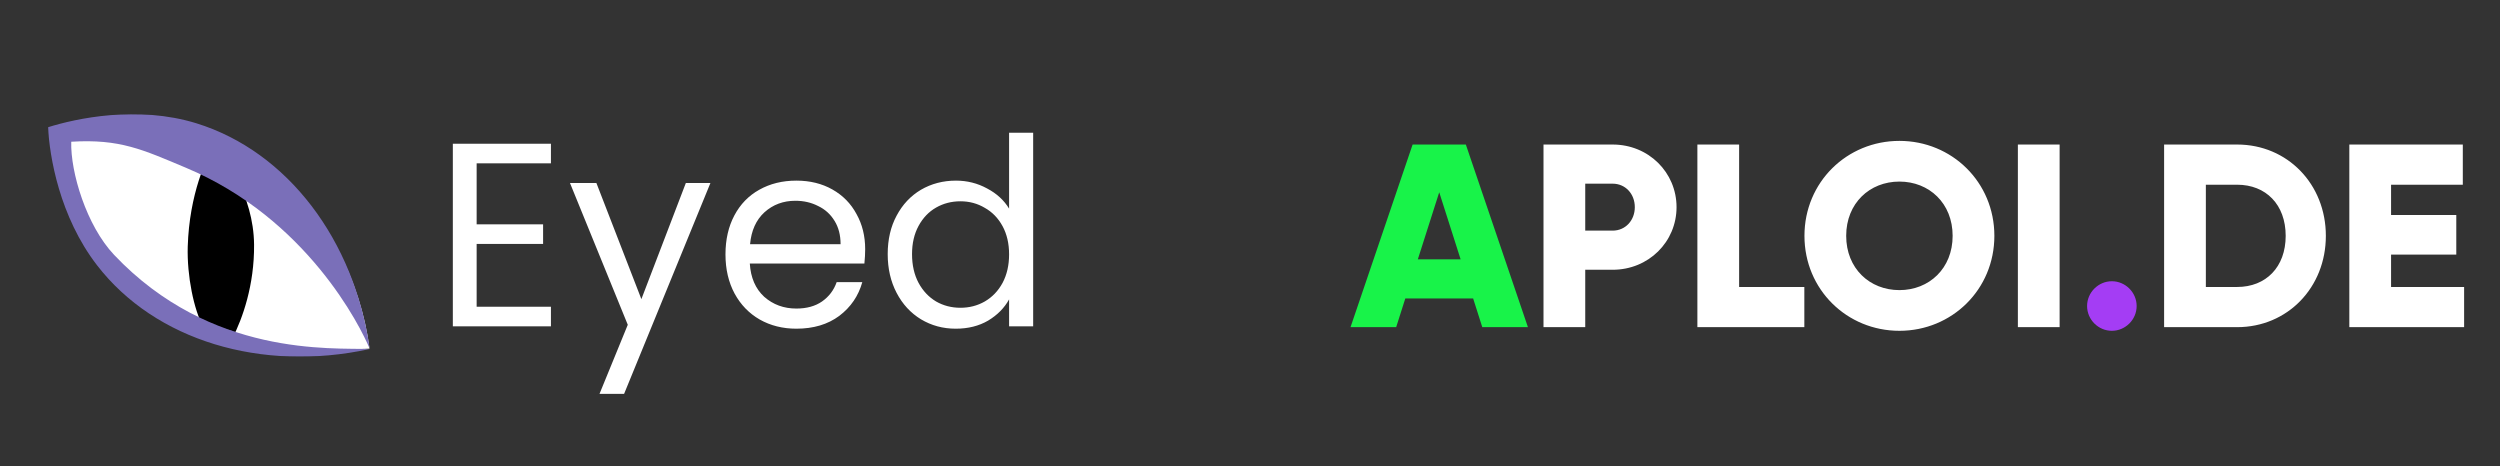 <svg width="429" height="80" viewBox="0 0 429 80" fill="none" xmlns="http://www.w3.org/2000/svg">
<rect x="0" y="0" width="429" height="80" fill="#333333" stroke="none"/>
<path d="M81.792 28.032V38.492H93.195V41.859H81.792V52.633H94.541V56H77.707V24.665H94.541V28.032H81.792ZM121.912 31.399L107.097 67.582H102.877L107.726 55.731L97.805 31.399H102.339L110.06 51.331L117.692 31.399H121.912ZM148.464 42.757C148.464 43.535 148.419 44.358 148.33 45.226H128.667C128.817 47.65 129.64 49.55 131.136 50.927C132.662 52.274 134.503 52.947 136.658 52.947C138.423 52.947 139.89 52.543 141.057 51.735C142.254 50.897 143.092 49.79 143.571 48.413H147.971C147.312 50.778 145.995 52.708 144.02 54.204C142.045 55.671 139.591 56.404 136.658 56.404C134.323 56.404 132.228 55.88 130.373 54.833C128.547 53.785 127.111 52.304 126.063 50.389C125.016 48.443 124.492 46.199 124.492 43.655C124.492 41.111 125.001 38.881 126.018 36.966C127.036 35.05 128.457 33.584 130.283 32.566C132.139 31.519 134.263 30.995 136.658 30.995C138.992 30.995 141.057 31.504 142.853 32.521C144.649 33.539 146.025 34.946 146.983 36.741C147.971 38.507 148.464 40.512 148.464 42.757ZM144.244 41.904C144.244 40.348 143.9 39.016 143.212 37.908C142.524 36.771 141.581 35.918 140.384 35.35C139.217 34.751 137.915 34.452 136.478 34.452C134.413 34.452 132.647 35.11 131.181 36.427C129.744 37.744 128.921 39.569 128.712 41.904H144.244ZM152.33 43.61C152.33 41.096 152.839 38.896 153.857 37.011C154.874 35.095 156.266 33.614 158.032 32.566C159.827 31.519 161.832 30.995 164.047 30.995C165.963 30.995 167.743 31.444 169.389 32.342C171.035 33.21 172.292 34.362 173.16 35.799V22.78H177.29V56H173.16V51.376C172.352 52.843 171.155 54.055 169.569 55.012C167.983 55.94 166.127 56.404 164.002 56.404C161.818 56.404 159.827 55.865 158.032 54.788C156.266 53.711 154.874 52.199 153.857 50.254C152.839 48.309 152.33 46.094 152.33 43.61ZM173.16 43.655C173.16 41.799 172.786 40.183 172.038 38.806C171.29 37.43 170.272 36.382 168.985 35.664C167.728 34.916 166.337 34.542 164.81 34.542C163.284 34.542 161.892 34.901 160.635 35.619C159.378 36.337 158.376 37.385 157.628 38.761C156.879 40.138 156.505 41.754 156.505 43.61C156.505 45.495 156.879 47.141 157.628 48.548C158.376 49.925 159.378 50.987 160.635 51.735C161.892 52.453 163.284 52.813 164.81 52.813C166.337 52.813 167.728 52.453 168.985 51.735C170.272 50.987 171.29 49.925 172.038 48.548C172.786 47.141 173.16 45.51 173.16 43.655Z" fill="white"/>
<g clip-path="url(#clip0_30_378)">
<mask id="mask0_30_378" style="mask-type:luminance" maskUnits="userSpaceOnUse" x="-7" y="-1" width="86" height="86">
<path d="M78.315 -0.614H-6.614V84.036H78.315V-0.614Z" fill="white"/>
</mask>
<g mask="url(#mask0_30_378)">
<path d="M41.547 57.319C39.667 56.657 34.956 55.419 33.348 54.681C31.301 50.963 30.101 46.84 29.835 42.606C29.287 33.695 34.283 27.345 35.631 25.258C39.627 27.361 45.541 32.46 46.447 40.97C47.181 47.864 43.253 53.991 41.543 57.318" fill="black"/>
<path d="M63.426 59.824C59.019 59.904 52.237 61.155 45.83 59.77C43.674 59.304 41.76 58.644 39.905 57.989C41.616 54.663 43.665 48.91 43.599 41.978C43.519 33.429 38.46 26.71 36.795 24.88C35.447 26.97 32.491 33.294 32.216 42.3C32.066 47.328 33.264 53.17 34.899 56.143C32.812 55.181 30.715 53.793 29.041 52.946C25.544 50.214 18.777 44.916 14.767 36.734C12.457 32.017 11.88 27.432 11.31 24.069C14.62 23.054 21.401 21.364 28.102 21.992C37.007 22.828 43.051 26.987 46.166 29.056C49.27 31.744 54.269 35.905 58 42.926C60.799 48.193 62.635 53.915 63.423 59.824" fill="white"/>
<path d="M63.393 59.903C44.871 63.923 26.631 58.441 16.663 45.534C10.181 37.141 8.484 26.749 8.25 21.831C12.96 20.345 23.585 18.017 33.73 21.166C49.331 26.013 60.815 41.174 63.452 59.877C61.877 56.049 52.666 37.488 31.888 28.78C24.465 25.665 20.58 23.811 12.226 24.321C12.076 29.528 14.832 38.72 19.578 43.732C36.199 61.278 56.904 59.644 63.393 59.903Z" fill="#7A6FB9"/>
</g>
</g>
<path d="M254.358 56.14L252.791 51.215H241.151L239.584 56.14H231.75L242.405 24.802H251.537L262.192 56.14H254.358ZM243.3 44.5H250.642L246.971 32.995L243.3 44.5Z" fill="#18F349"/>
<path d="M276.727 24.802C282.905 24.802 287.695 29.593 287.695 35.547C287.695 41.501 282.905 46.291 276.727 46.291H272.027V56.14H264.864V24.802H276.727ZM276.727 39.576C278.921 39.576 280.533 37.83 280.533 35.547C280.533 33.264 278.921 31.518 276.727 31.518H272.027V39.576H276.727ZM298.433 49.245H309.624V56.14H291.27V24.802H298.433V49.245ZM325.939 56.766C316.941 56.766 309.644 49.693 309.644 40.471C309.644 31.249 316.941 24.176 325.939 24.176C334.937 24.176 342.234 31.249 342.234 40.471C342.234 49.693 334.937 56.766 325.939 56.766ZM325.939 49.783C331.042 49.783 335.072 46.067 335.072 40.471C335.072 34.875 331.042 31.159 325.939 31.159C320.835 31.159 316.806 34.875 316.806 40.471C316.806 46.067 320.835 49.783 325.939 49.783ZM346.267 24.802H353.43V56.14H346.267V24.802ZM383.896 24.802C392.536 24.802 399.117 31.607 399.117 40.471C399.117 49.335 392.536 56.14 383.896 56.14H371.361V24.802H383.896ZM383.896 49.245C388.821 49.245 392.223 45.843 392.223 40.471C392.223 35.099 388.821 31.697 383.896 31.697H378.524V49.245H383.896ZM410.307 49.245H422.842V56.14H403.145V24.802H422.618V31.697H410.307V36.89H421.499V43.694H410.307V49.245Z" fill="white"/>
<path d="M362.396 56.766C360.068 56.766 358.143 54.841 358.143 52.514C358.143 50.186 360.068 48.261 362.396 48.261C364.724 48.261 366.649 50.186 366.649 52.514C366.649 54.841 364.724 56.766 362.396 56.766Z" fill="#A43DF4"/>
<defs>
<clipPath id="clip0_30_378">
<rect width="55.2" height="41.6" fill="white" transform="translate(8.25 19.6)"/>
</clipPath>
</defs>
</svg>

